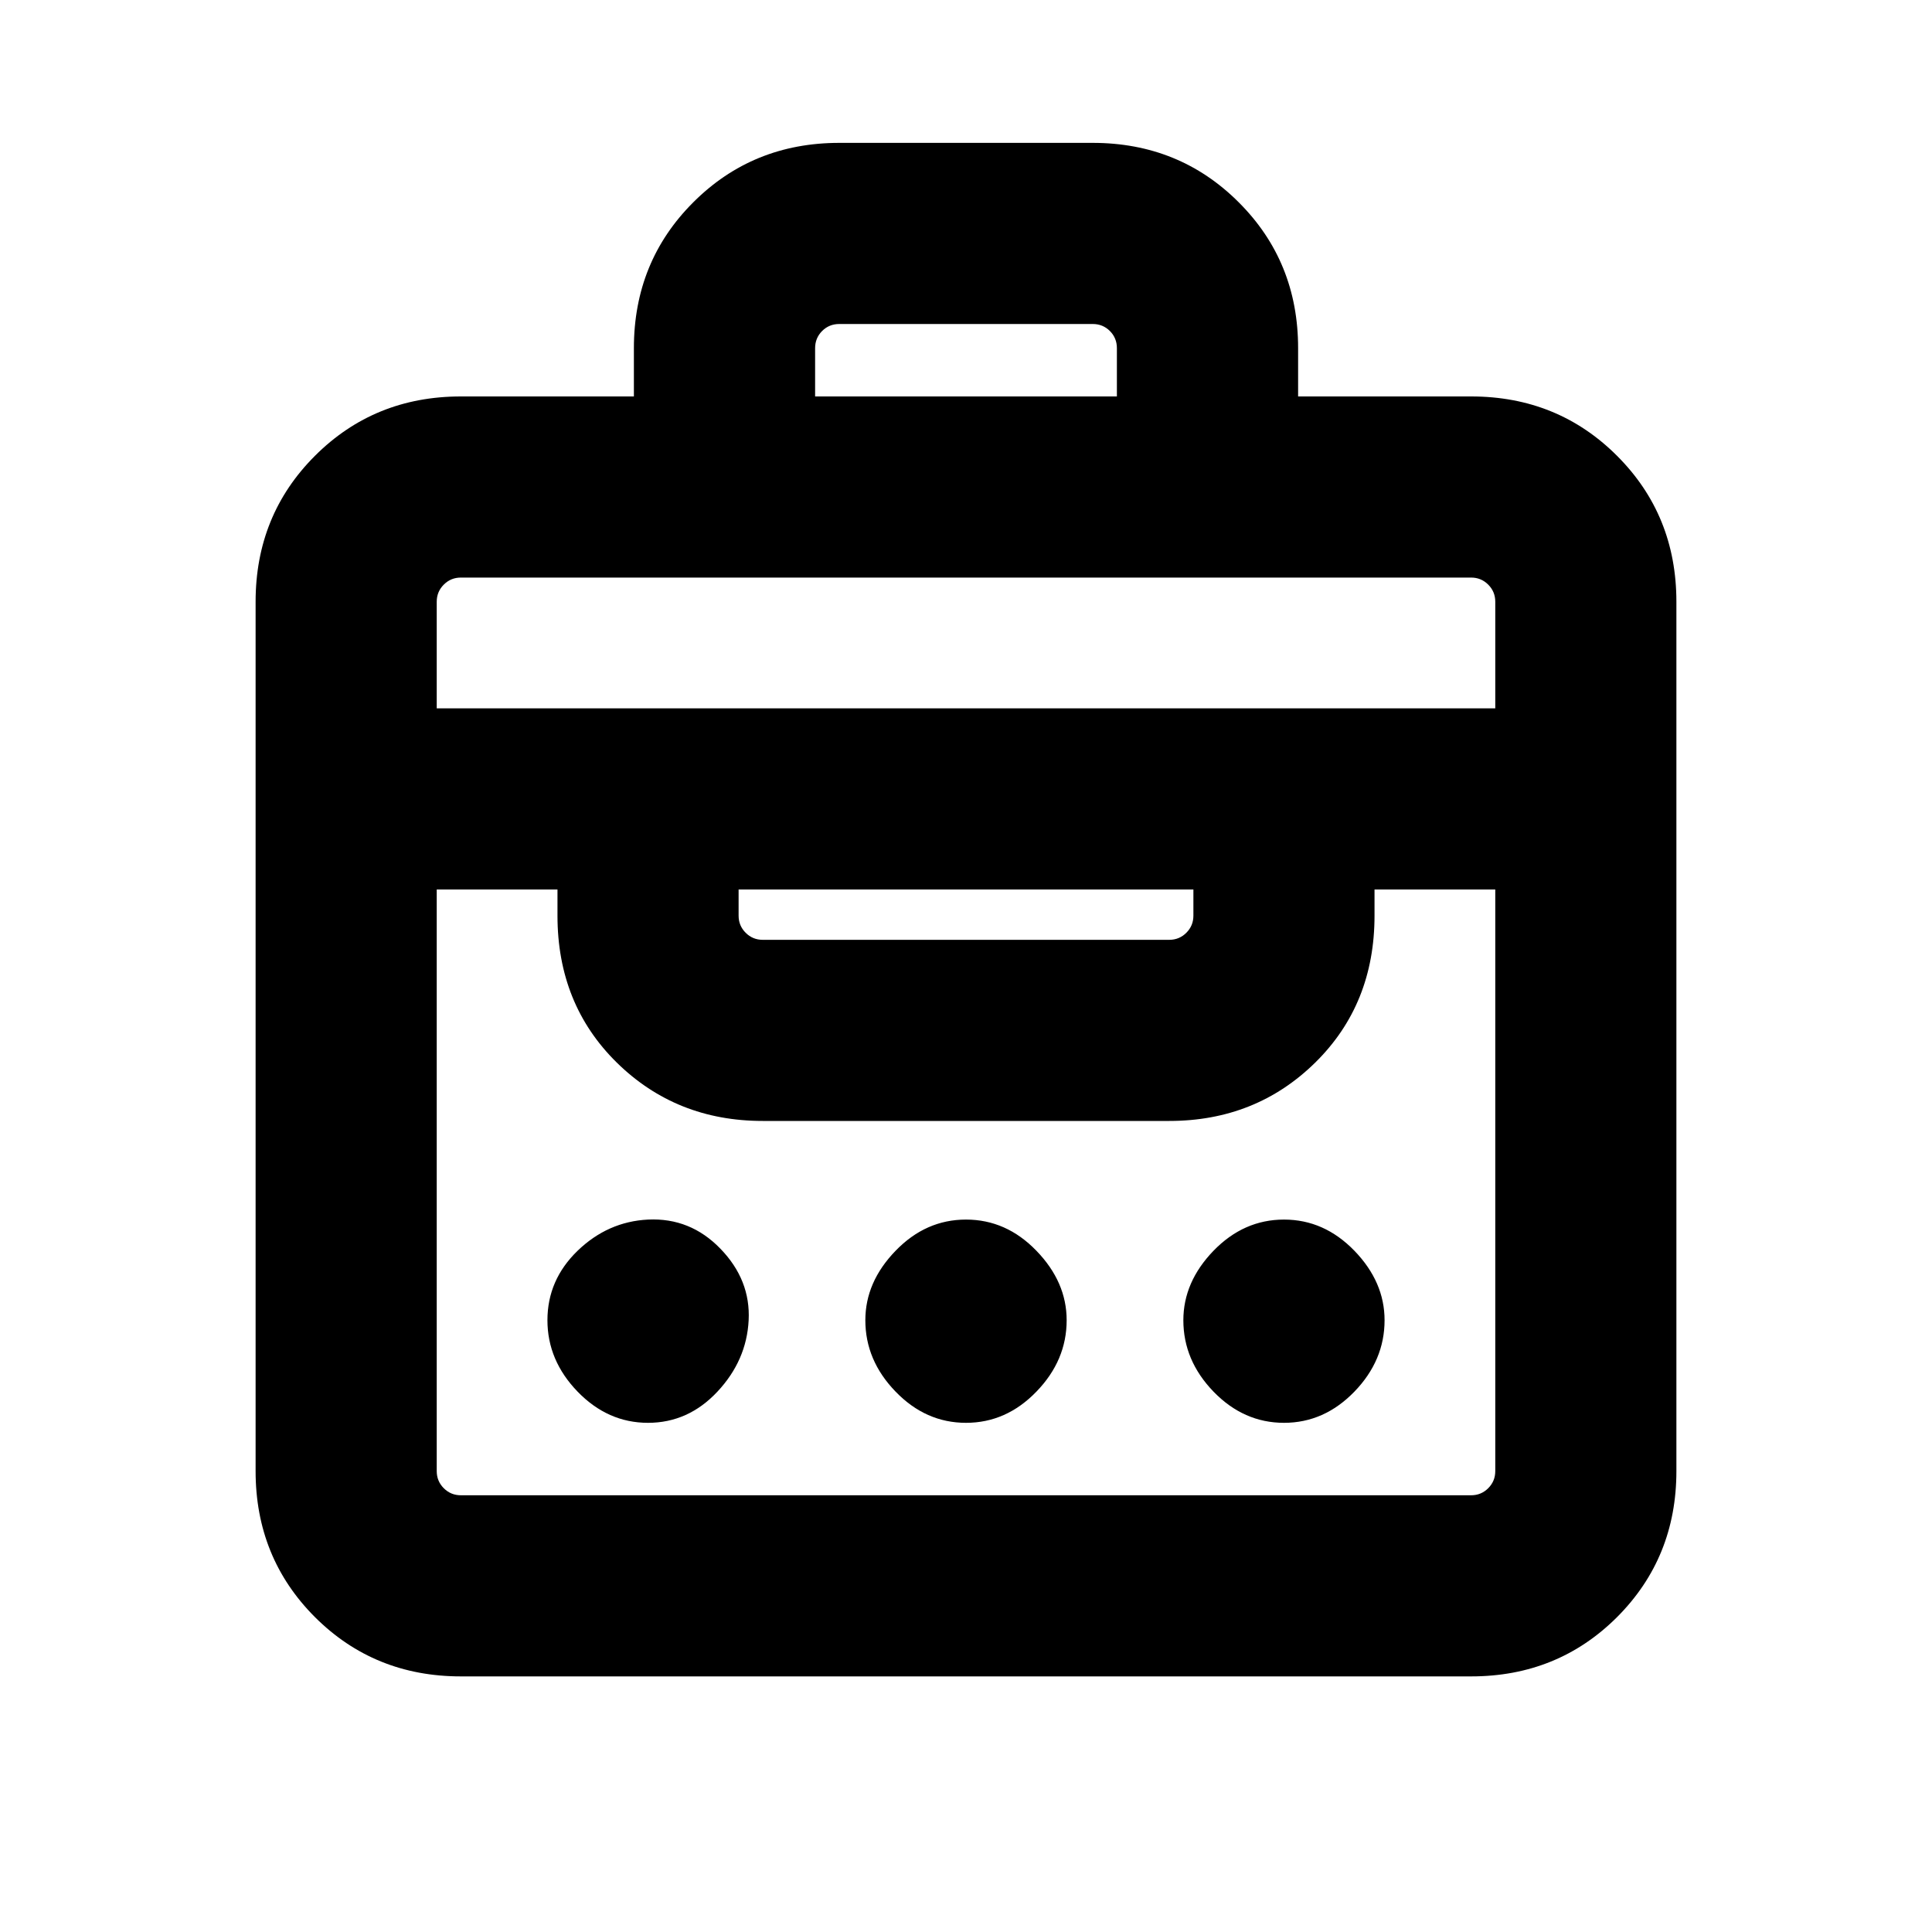 <svg xmlns="http://www.w3.org/2000/svg" height="20" width="20"><path d="M6.562 4.104v-.5q0-.896.615-1.51.615-.615 1.511-.615h2.624q.896 0 1.511.615.615.614.615 1.51v.5h1.791q.896 0 1.511.615.614.614.614 1.51v9q0 .896-.614 1.511-.615.614-1.511.614H4.771q-.896 0-1.511-.614-.614-.615-.614-1.511v-9q0-.896.614-1.51.615-.615 1.511-.615ZM4.771 15.479h10.458q.104 0 .177-.073t.073-.177V9.208h-1.25v.271q0 .917-.614 1.521-.615.604-1.511.604H7.896Q7 11.604 6.385 11q-.614-.604-.614-1.521v-.271h-1.25v6.021q0 .104.073.177t.177.073Zm1.937-.75q-.416 0-.729-.323-.312-.323-.312-.739 0-.417.312-.719.313-.302.729-.323.438-.021.75.302.313.323.292.74-.021.416-.323.739t-.719.323Zm3.292 0q-.417 0-.729-.323-.313-.323-.313-.739 0-.396.313-.719.312-.323.729-.323t.729.323q.313.323.313.719 0 .416-.313.739-.312.323-.729.323Zm3.292 0q-.417 0-.73-.323-.312-.323-.312-.739 0-.396.312-.719.313-.323.73-.323.416 0 .729.323.312.323.312.719 0 .416-.312.739-.313.323-.729.323Zm-5.396-5h4.208q.104 0 .177-.073t.073-.177v-.271H7.646v.271q0 .104.073.177t.177.073ZM4.521 7.333h10.958V6.229q0-.104-.073-.177t-.177-.073H4.771q-.104 0-.177.073t-.073.177Zm3.917-3.229h3.124v-.5q0-.104-.072-.177-.073-.073-.178-.073H8.688q-.105 0-.178.073-.072.073-.072.177Z"/></svg>